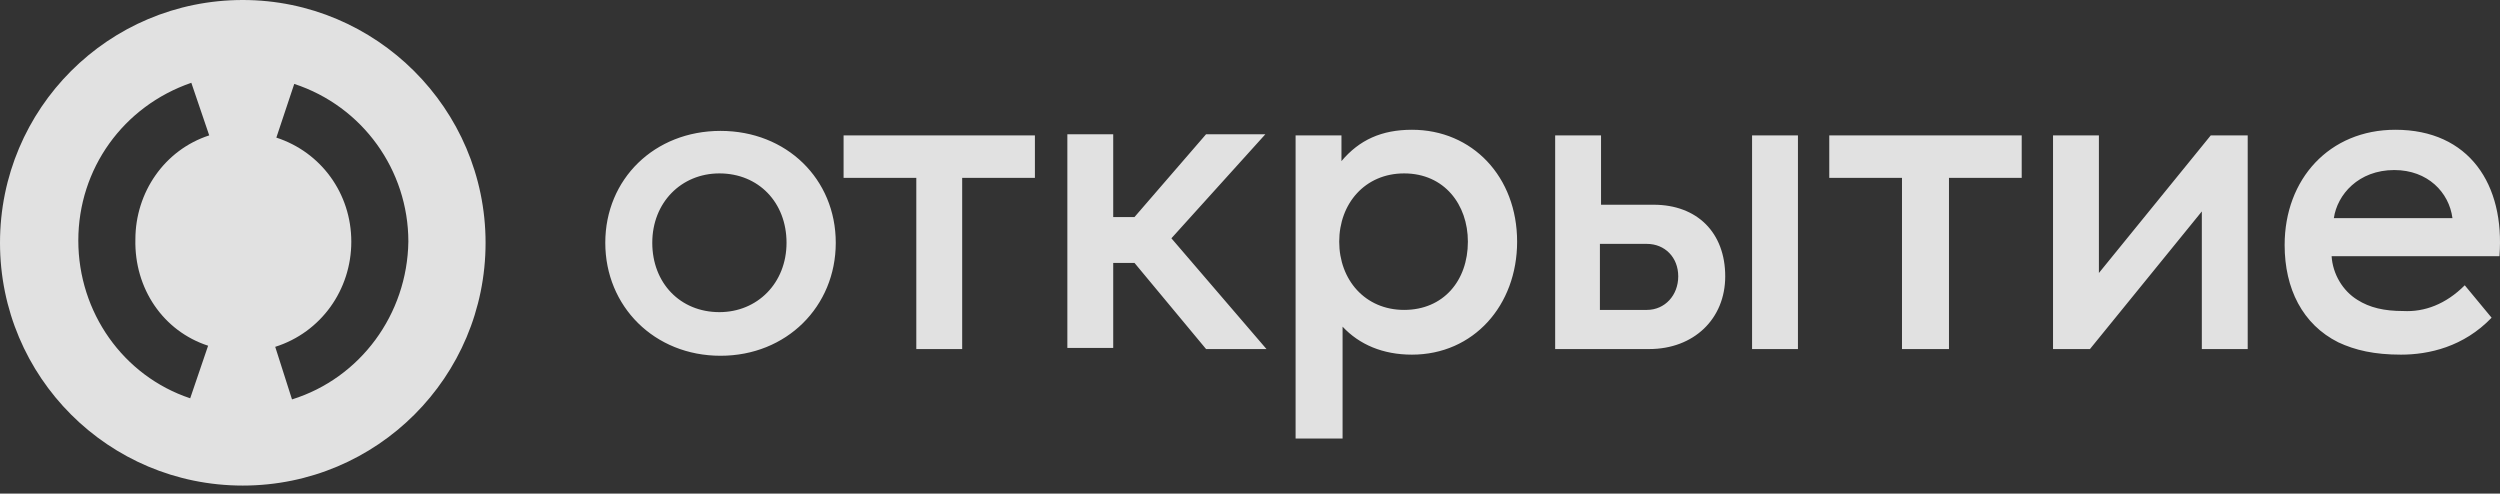 <svg width="157" height="31" viewBox="0 0 157 31" fill="none" xmlns="http://www.w3.org/2000/svg">
  <rect x="0" y="0" width="157" height="31" fill="#333333" stroke="none"/>
  <g opacity="0.85">
    <path d="M15.247 0C6.815 0 0 6.815 0 15.247C0 23.678 6.815 30.494 15.247 30.494C23.678 30.494 30.494 23.678 30.494 15.247C30.494 6.815 23.608 0 15.247 0ZM13.069 21.711L11.944 25.013C7.729 23.608 4.918 19.603 4.918 15.106C4.918 10.61 7.729 6.675 12.015 5.199L13.139 8.502C10.329 9.415 8.502 12.085 8.502 15.036C8.431 18.128 10.258 20.797 13.069 21.711ZM18.338 25.083L17.284 21.781C20.165 20.868 22.062 18.198 22.062 15.177C22.062 12.155 20.165 9.556 17.355 8.642L18.479 5.27C22.765 6.675 25.645 10.68 25.645 15.177C25.575 19.744 22.624 23.748 18.338 25.083Z" fill="white" />
    <path d="M154.787 17.916L156.473 19.953C154.716 21.78 152.538 22.272 150.782 22.272C149.095 22.272 147.901 21.991 146.847 21.499C144.599 20.375 143.475 18.127 143.475 15.386C143.475 11.241 146.285 8.149 150.43 8.149C155.068 8.149 157.316 11.592 156.965 16.089H146.425C146.496 17.213 147.128 18.267 148.042 18.829C148.814 19.321 149.728 19.532 150.922 19.532C152.257 19.602 153.592 19.11 154.787 17.916ZM146.566 13.7H154.014C153.803 12.084 152.468 10.679 150.36 10.679C148.112 10.679 146.777 12.225 146.566 13.7ZM75.742 21.921H79.536L73.564 14.965L79.466 8.43H75.742L71.246 13.63H69.91V8.43H67.03V21.85H69.91V16.511H71.246L75.742 21.921ZM88.179 10.89C85.719 10.89 84.103 12.787 84.103 15.176C84.103 17.564 85.719 19.462 88.179 19.462C90.638 19.462 92.183 17.635 92.183 15.176C92.183 12.857 90.708 10.89 88.179 10.89ZM88.67 8.149C92.465 8.149 95.275 11.1 95.275 15.176C95.275 19.18 92.535 22.272 88.67 22.272C86.844 22.272 85.368 21.64 84.314 20.515V27.542H81.363V8.501H84.244V10.117C85.368 8.782 86.773 8.149 88.67 8.149ZM126.893 8.501H114.878V11.171H119.445V21.921H122.396V11.171H126.963V8.501H126.893ZM64.992 8.501H52.977V11.171H57.544V21.921H60.425V11.171H64.992V8.501ZM49.394 15.246C49.394 12.716 47.638 10.89 45.178 10.89C42.789 10.89 40.963 12.716 40.963 15.246C40.963 17.775 42.719 19.602 45.178 19.602C47.567 19.602 49.394 17.775 49.394 15.246ZM38.012 15.246C38.012 11.241 41.103 8.22 45.249 8.22C49.394 8.22 52.486 11.241 52.486 15.246C52.486 19.251 49.394 22.342 45.249 22.342C41.103 22.342 38.012 19.251 38.012 15.246ZM141.156 8.501V21.921H138.275V13.278L131.249 21.921H128.93V8.501H131.811V17.143L138.837 8.501H141.156ZM112.911 21.921H110.03V8.501H112.911V21.921ZM105.393 17.354C105.393 16.159 104.55 15.316 103.425 15.316H100.474V19.462H103.425C104.55 19.462 105.393 18.548 105.393 17.354ZM108.344 17.354C108.344 20.024 106.376 21.921 103.566 21.921H97.664V8.501H100.545V12.857H103.847C106.587 12.857 108.344 14.614 108.344 17.354Z" fill="white" />
  </g>
</svg>
